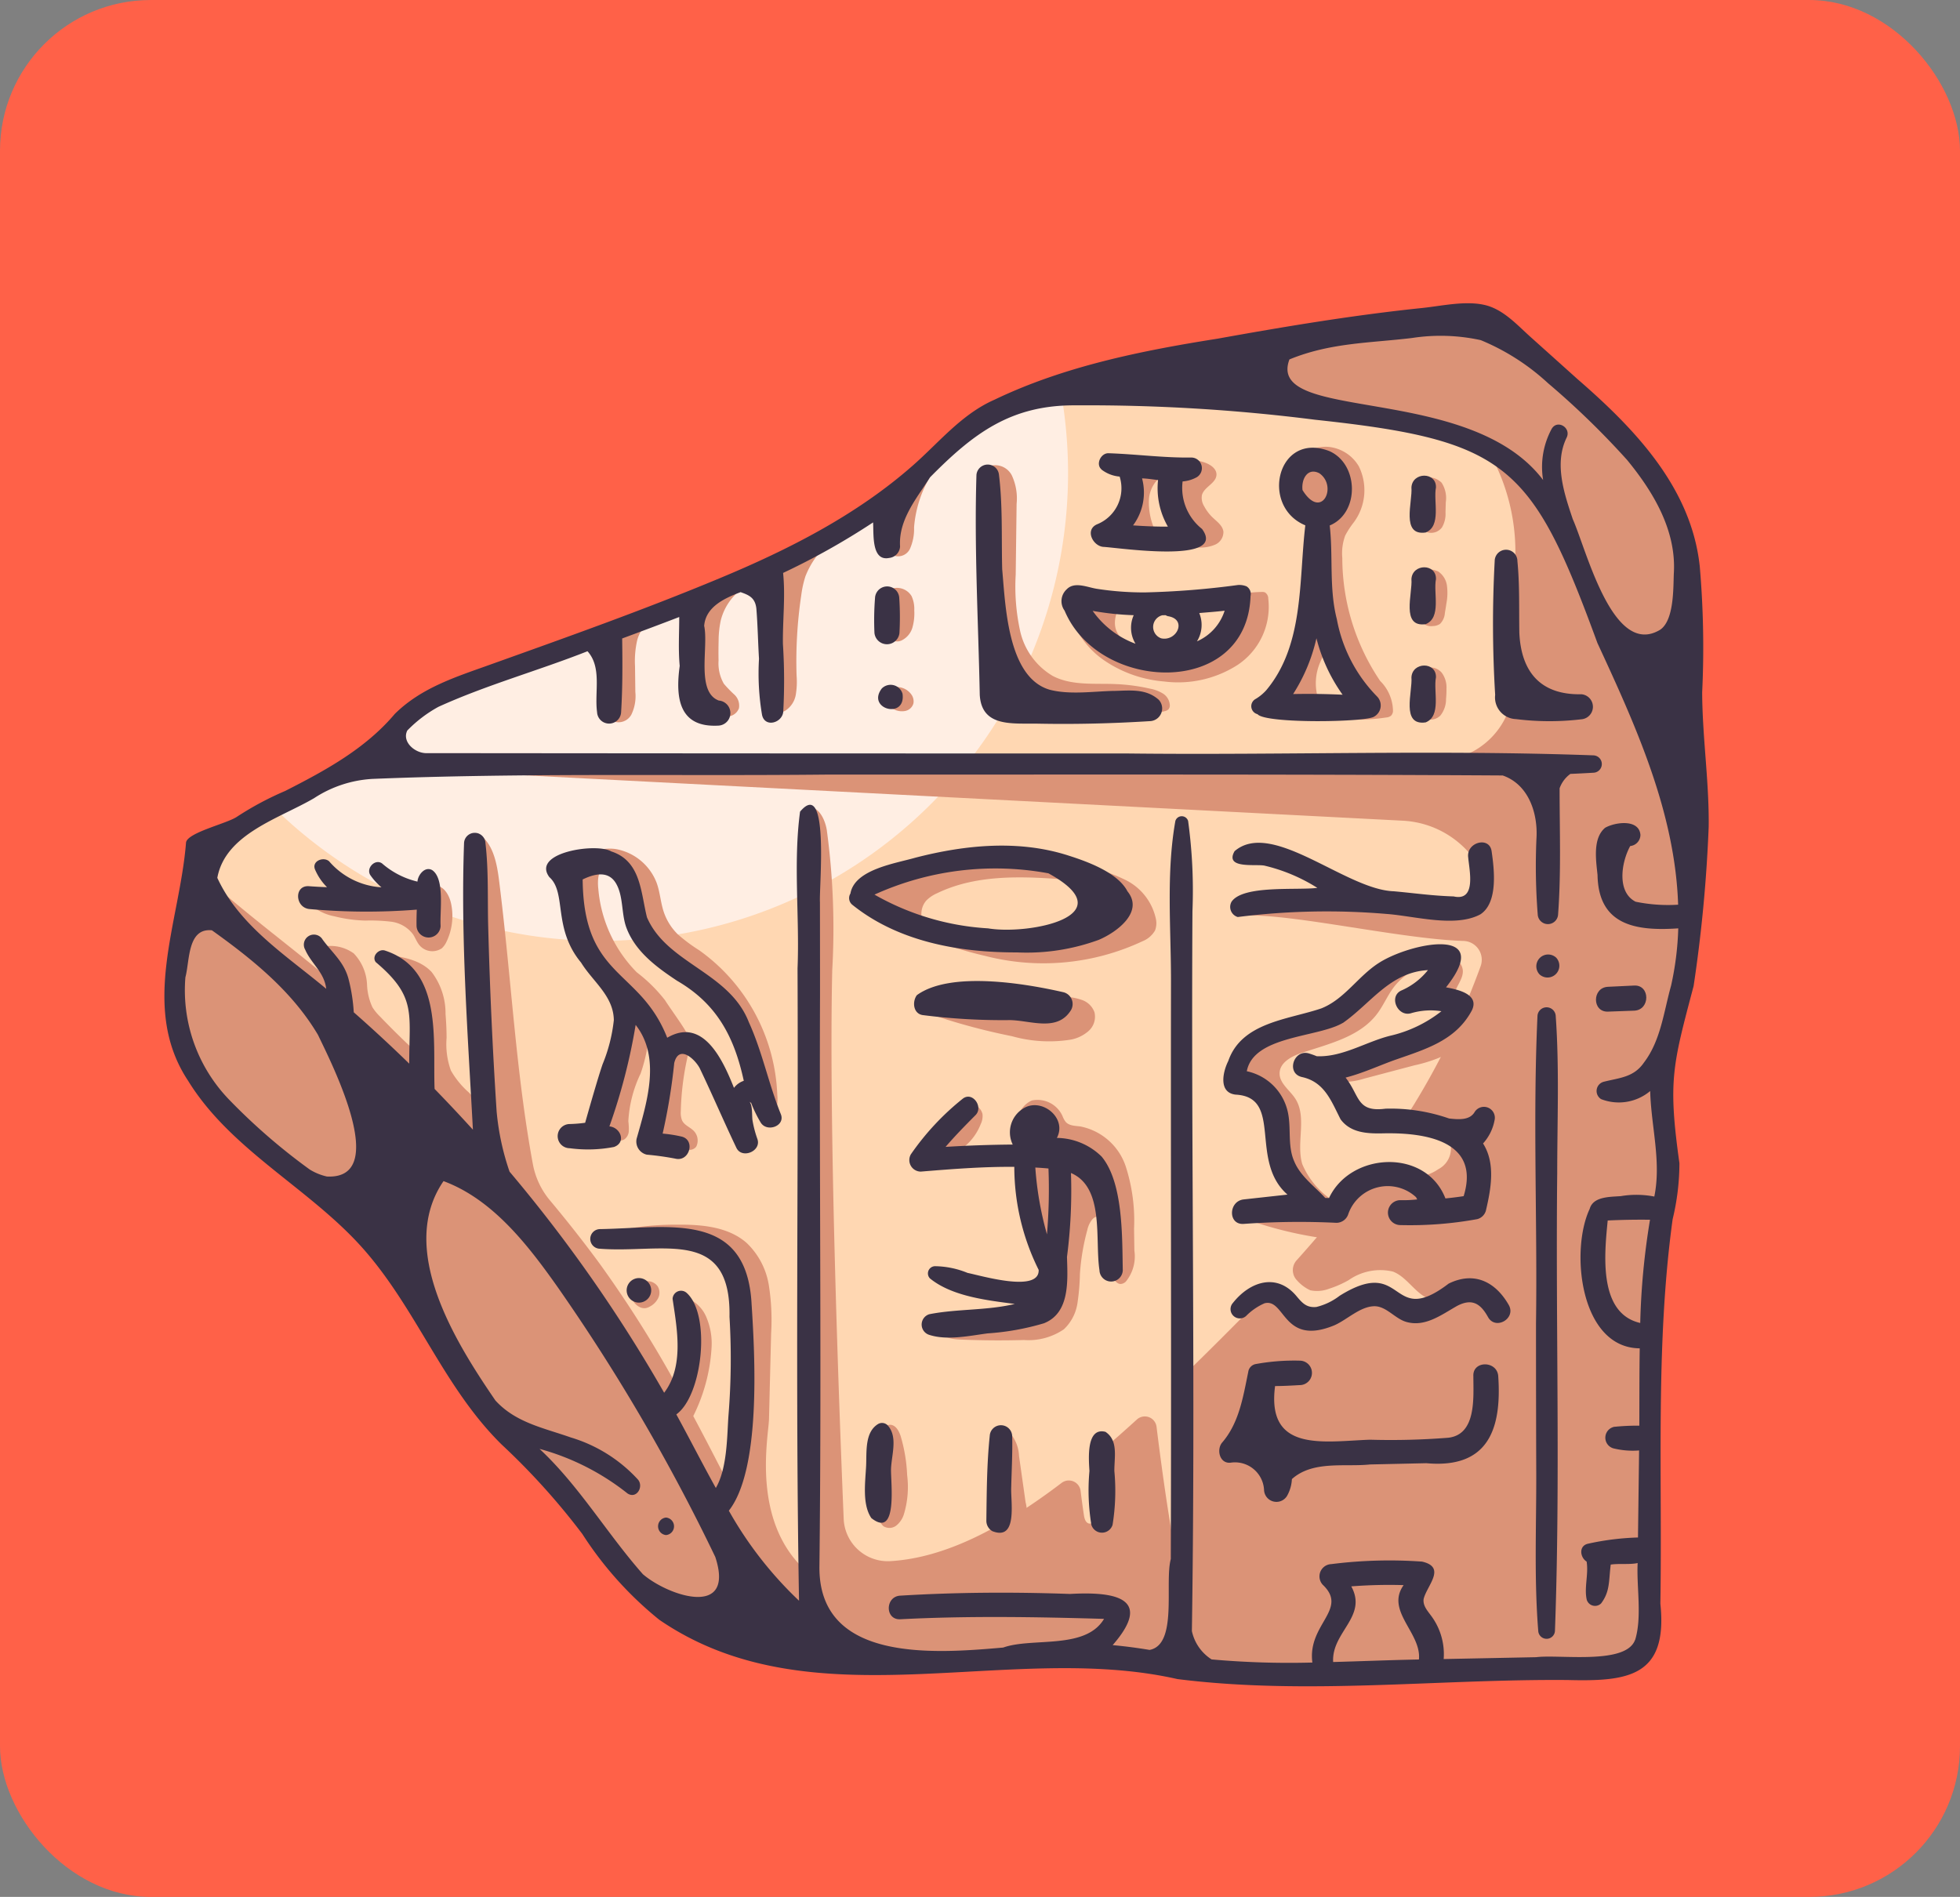 <svg xmlns="http://www.w3.org/2000/svg" width="156" height="151" viewBox="0 0 156 151">
  <rect x="0" y="0" width="156" height="151" fill="#808080" stroke="none"/>
  <g id="Grupo_114061" data-name="Grupo 114061" transform="translate(-1068 -598.016)">
    <g id="Grupo_114051" data-name="Grupo 114051" transform="translate(0 -890.984)">
      <g id="Grupo_110668" data-name="Grupo 110668" transform="translate(6.5 6.27)">
        <rect id="Rectángulo_37257" data-name="Rectángulo 37257" width="156" height="151" rx="12" transform="translate(1061.5 1482.731)" fill="#ff6148"/>
      </g>
    </g>
    <g id="jeroglifico" transform="translate(1074.908 590.547)">
      <g id="Layer_4" data-name="Layer 4" transform="translate(7.006 32.537)">
        <path id="Trazado_167217" data-name="Trazado 167217" d="M11.833,217.985s-4.005,4.6-1.568,13.526a39.534,39.534,0,0,0,13.644,11.77l9.483,14.159a13.611,13.611,0,0,0,3.852,5.019s6.239,5.78,8.2,10.162c0,0,12.5,11.441,13.055-3.556,0,0-33.762-47.913-46.667-51.079Z" transform="translate(-9.478 -171.935)" fill="#db9377"/>
        <path id="Trazado_167218" data-name="Trazado 167218" d="M352.272,38.2s3.44,8.43,13.886,13.484S385.189,66.85,385.189,66.85s3.925-12.023-1.91-18.761a116.06,116.06,0,0,0-13.473-12.8S355.628,37,352.272,38.2Z" transform="translate(-265.867 -35.292)" fill="#db9377"/>
        <path id="Trazado_167219" data-name="Trazado 167219" d="M16.874,91.952s-2.9.735-1.759,3.332l7.139,7.078s29.078,26.263,36.813,49.656c0,0,2.021,5.232,17.016,5.232,0,0,11.708-1.571,17.848,1.084l30.984-.849s6.274,1.062,5.993-3.357c0,0-.9-22.895,1.91-35.574l-1.336-8.253s4.762-12.993,1.667-23.417l-8.234-18.093L121.2,62.757s-3.194-3.085-15.518-5.614l-16.741-2.1s-7.456-1.777-15.869,7.393c0,0-8.337,7.2-17.544,9.889L34.679,80.37a7.722,7.722,0,0,0-4.46,3.495,4.152,4.152,0,0,1-1.483,1.427Z" transform="translate(-13.495 -49.961)" fill="#ffd7b2"/>
        <path id="Trazado_167220" data-name="Trazado 167220" d="M67.232,101.169a37.226,37.226,0,0,0,36.5-44.42c-2.888.75-6.739,2.623-10.815,7.066,0,0-8.337,7.2-17.544,9.889L54.522,81.75a7.722,7.722,0,0,0-4.46,3.495,4.152,4.152,0,0,1-1.483,1.427l-7.2,4.043A37.074,37.074,0,0,0,67.232,101.169Z" transform="translate(-33.339 -51.341)" fill="#ffeee3"/>
        <g id="Grupo_114060" data-name="Grupo 114060" transform="translate(1.769 10.152)">
          <path id="Trazado_167221" data-name="Trazado 167221" d="M232.818,209.737c3.259-1.573,7.063-1.338,10.671-1.054a6.748,6.748,0,0,0-3.988-1.456,13.775,13.775,0,0,0-4.142-.141c-1.667.283-10.45.639-7.953,3.588a2.875,2.875,0,0,0,1.533.929l2.754.679s.132-.028.1-.08a1.61,1.61,0,0,1,.166-1.884,2.723,2.723,0,0,1,.859-.58Z" transform="translate(-173.913 -173.854)" fill="#db9377"/>
          <path id="Trazado_167222" data-name="Trazado 167222" d="M385.06,242.271c-.236-.542-.97-.571-1.555-.657a.448.448,0,0,1-.362-.192.4.4,0,0,1-.017-.237c.111-.706.739-1.286.712-2a1.182,1.182,0,0,0-1.3-1.077l-.268.137a2.329,2.329,0,0,1-.493,1.47c-.3.435-.663.824-.926,1.282a.294.294,0,0,0-.05.259.288.288,0,0,0,.164.126c.349.144.729.211,1.064.385a1.022,1.022,0,0,1,.618.876,1.074,1.074,0,0,1-.261.6,4.639,4.639,0,0,1-1.675,1.185,43.057,43.057,0,0,1-7.773,2.941,1.855,1.855,0,0,0,1.43.667,5.492,5.492,0,0,0,1.605-.258l4.012-1.061a11.741,11.741,0,0,0,3.165-1.173,3.968,3.968,0,0,0,1.957-2.635,1.15,1.15,0,0,0-.044-.636Z" transform="translate(-283.09 -197.133)" fill="#db9377"/>
          <path id="Trazado_167223" data-name="Trazado 167223" d="M355.067,318.064a.655.655,0,0,0-.411-.27,4.554,4.554,0,0,0-1.386-.113c-1.885.04-6.757.681-6.757.681a31.112,31.112,0,0,0,8.1,1.817,7.83,7.83,0,0,0,.483-1.633.727.727,0,0,0-.028-.481Z" transform="translate(-263.329 -256.644)" fill="#db9377"/>
          <path id="Trazado_167224" data-name="Trazado 167224" d="M360.119,237.136c-1.8-.205-3.5.867-4.865,2.057s-2.643,2.58-4.332,3.24c-1.072.419-2.247.515-3.327.91a6.406,6.406,0,0,0-3.093,2.42,1.3,1.3,0,0,0-.292,1.03c.165.59.928.7,1.481.968a3.16,3.16,0,0,1,1.509,2.074c.239.848.3,1.739.529,2.59a12.806,12.806,0,0,0,2.048,3.8,2.841,2.841,0,0,0,1.092,1.079.98.98,0,0,0,1.313-.436,6.477,6.477,0,0,1-2.63-3.029c-.507-1.7.409-3.743-.567-5.229-.442-.673-1.256-1.207-1.238-2.012.019-.853.956-1.347,1.764-1.615,2.17-.721,4.61-1.275,5.992-3.1.493-.65.81-1.419,1.295-2.076a5,5,0,0,1,3.879-2Z" transform="translate(-261.585 -196.391)" fill="#db9377"/>
          <path id="Trazado_167225" data-name="Trazado 167225" d="M271.614,393.66l-.522-3.69a2.971,2.971,0,0,0-.64-1.734c-.135-.136-.349-.247-.508-.141a.432.432,0,0,0-.135.173,1.946,1.946,0,0,0-.207.995l-.05.442a14.326,14.326,0,0,0,.477,6.388.35.35,0,0,0,.144.2.361.361,0,0,0,.31-.047,2.443,2.443,0,0,0,.879-.618,2.57,2.57,0,0,0,.252-1.968Z" transform="translate(-205.668 -309.287)" fill="#db9377"/>
          <path id="Trazado_167226" data-name="Trazado 167226" d="M232.512,386.708c-.132-.4-.371-.85-.791-.9a.807.807,0,0,0-.738.417,2.1,2.1,0,0,0-.241.855l-.1.594a14.643,14.643,0,0,0,.076,5.344,1.346,1.346,0,0,0,.422.862.9.9,0,0,0,1.031-.056,1.867,1.867,0,0,0,.6-.9,7.541,7.541,0,0,0,.257-3.114A12.769,12.769,0,0,0,232.512,386.708Z" transform="translate(-176.51 -307.609)" fill="#db9377"/>
          <path id="Trazado_167227" data-name="Trazado 167227" d="M265.87,295.1q-.012-.87-.025-1.739a14.092,14.092,0,0,0-.668-4.973,4.784,4.784,0,0,0-3.613-3.166c-.414-.05-.891-.05-1.164-.365a1.758,1.758,0,0,1-.23-.412,2.176,2.176,0,0,0-2.47-1.286,1.983,1.983,0,0,0-.9,2.762,4.132,4.132,0,0,1,.5.931,2.351,2.351,0,0,1,.031.658,16.47,16.47,0,0,0,1.322,7.139,5.326,5.326,0,0,1,.667,2.362,3.031,3.031,0,0,1-1.483,2.253,7.863,7.863,0,0,1-2.624.931,42.357,42.357,0,0,1-5.041.766l.05.436c.284.634,1.114.762,1.808.791q2.526.108,5.056.036a4.978,4.978,0,0,0,3.176-.857,3.593,3.593,0,0,0,1.073-2.046,17.9,17.9,0,0,0,.2-2.343,17.662,17.662,0,0,1,.586-3.5,2.048,2.048,0,0,1,.373-.825.756.756,0,0,1,.816-.256c.343.138.459.558.514.923a12.657,12.657,0,0,1,.136,2.34c-.025.708-.056,1.541.5,1.977a.559.559,0,0,0,.277.126.621.621,0,0,0,.463-.2A3.184,3.184,0,0,0,265.87,295.1Z" transform="translate(-191.266 -230.774)" fill="#db9377"/>
          <path id="Trazado_167228" data-name="Trazado 167228" d="M251.718,285.1a1.038,1.038,0,0,0-.612-.724,2.042,2.042,0,0,0-.966-.139,25.035,25.035,0,0,0-2.69,3.636.324.324,0,0,0-.031.264.31.31,0,0,0,.2.134,2.851,2.851,0,0,0,2.42-.4,4.36,4.36,0,0,0,1.536-1.975A1.446,1.446,0,0,0,251.718,285.1Z" transform="translate(-189.202 -231.632)" fill="#db9377"/>
          <path id="Trazado_167229" data-name="Trazado 167229" d="M255.753,213.312a4.512,4.512,0,0,0-2.395-3.117,13.315,13.315,0,0,0-3.871-1.213,7.271,7.271,0,0,1,1.985,1.466,2.466,2.466,0,0,1,.59,2.3,2.434,2.434,0,0,1-1.324,1.363,6.9,6.9,0,0,1-1.886.484,24.87,24.87,0,0,1-4.406.385c-.83-.02-1.656-.113-2.481-.206a64.919,64.919,0,0,1-7.625-2.007c.986,1.366,2.7,1.966,4.305,2.469,1.152.361,2.309.713,3.486.983A18.568,18.568,0,0,0,254.7,215.05a1.98,1.98,0,0,0,.98-.852A1.61,1.61,0,0,0,255.753,213.312Z" transform="translate(-179.43 -175.353)" fill="#db9377"/>
          <path id="Trazado_167230" data-name="Trazado 167230" d="M260.049,251.206a1.624,1.624,0,0,0-.987-.981,4.775,4.775,0,0,0-1.412-.259c-3.551-.286-7.246-.515-10.561.789l-.464.475a51.084,51.084,0,0,0,6.858,1.877,10.919,10.919,0,0,0,4.673.273,2.962,2.962,0,0,0,1.436-.7,1.528,1.528,0,0,0,.457-1.472Z" transform="translate(-188.619 -205.841)" fill="#db9377"/>
          <path id="Trazado_167231" data-name="Trazado 167231" d="M150.154,223.415a14.821,14.821,0,0,0-6.215-11.5,12.954,12.954,0,0,1-1.709-1.275,4.5,4.5,0,0,1-1.125-1.817c-.242-.746-.286-1.548-.556-2.284a4.3,4.3,0,0,0-3.032-2.637c-2.206-.5-4.065,1.576-4.065,1.576l1.419-.176a4.315,4.315,0,0,1,1.311-.029,3.39,3.39,0,0,1,2.247,2.107c.44.973.664,2.042,1.185,2.976,1.455,2.612,4.84,3.586,6.528,6.054a9.167,9.167,0,0,1,.81,1.525,20.414,20.414,0,0,1,1.03,2.966,3.525,3.525,0,0,1,.134,1.719,1.941,1.941,0,0,1-.9,1.2,1.559,1.559,0,0,1,1.543.261,4.593,4.593,0,0,1,1.035,1.264A3.419,3.419,0,0,0,150.154,223.415Z" transform="translate(-103.972 -171.491)" fill="#db9377"/>
          <path id="Trazado_167232" data-name="Trazado 167232" d="M143.4,228.954c-.275-.216-.62-.365-.776-.7a1.63,1.63,0,0,1-.1-.723,22.032,22.032,0,0,1,.54-4.353,2.71,2.71,0,0,1,.635-1.4l0-.034a1.051,1.051,0,0,0-.753-.529c-.3-.562-1.352-2-1.675-2.521a12.266,12.266,0,0,0-2.252-2.226,10.732,10.732,0,0,1-3.059-6.629c-.079-.7-.031-1.553.583-1.9l-.635-.381a2.478,2.478,0,0,0-2.034.635,2.166,2.166,0,0,0-.35,1.237,9.256,9.256,0,0,0,1.931,6.095c.569.728,1.243,1.365,1.853,2.059.467.531.894,1.094,1.322,1.657a27.388,27.388,0,0,0-.849,2.909c-.116.644-.19,1.3-.347,1.931s-.388,1.226-.589,1.837a22.942,22.942,0,0,0-.758,3.789,4.447,4.447,0,0,0,1.433.183,1.088,1.088,0,0,0,.49-.109.851.851,0,0,0,.374-.665,4.67,4.67,0,0,0-.036-.791,9.959,9.959,0,0,1,.977-3.795,13.2,13.2,0,0,0,.7-3.449c2.1,2.388.574,8.721.574,8.721a.875.875,0,0,0,.366.186l1.56.5c.42.134.947.234,1.228-.143a1.1,1.1,0,0,0-.359-1.39Z" transform="translate(-104.021 -174.289)" fill="#db9377"/>
          <path id="Trazado_167233" data-name="Trazado 167233" d="M155.74,340.867a.99.99,0,0,0-.9-.411c-.346.025-1.193.9-1.193.9a1.171,1.171,0,0,0,.731,1.188.812.812,0,0,0,.389.054.98.98,0,0,0,.338-.123,1.536,1.536,0,0,0,.672-.676.983.983,0,0,0-.035-.928Z" transform="translate(-119.073 -273.684)" fill="#db9377"/>
          <path id="Trazado_167234" data-name="Trazado 167234" d="M62.964,216.9c-.151-.655-.594-1.377-1.266-1.358a1.938,1.938,0,0,0-.553.133c-2.878.966-6.043.406-9.033.934l-.5.28a4.035,4.035,0,0,0,2.076,1.088,11.191,11.191,0,0,0,2.468.341,13.989,13.989,0,0,1,2.055.09,2.575,2.575,0,0,1,1.736,1c.157.235.257.5.417.739a1.34,1.34,0,0,0,1.888.37,1.7,1.7,0,0,0,.381-.555,4.73,4.73,0,0,0,.333-3.061Z" transform="translate(-42.76 -180.257)" fill="#db9377"/>
          <path id="Trazado_167235" data-name="Trazado 167235" d="M68.927,260c-.176-.347-.63-.391-.991-.536-7.923-3.176-5.955-12.257-5.915-13.9q.085-3.409.169-6.818a17.706,17.706,0,0,0-.184-3.842,5.95,5.95,0,0,0-1.76-3.352c-1.462-1.292-3.577-1.478-5.527-1.456a22.216,22.216,0,0,0-5.93.754s4.43.05,6.1.31a5.435,5.435,0,0,1,4.093,2.656,7.738,7.738,0,0,1,.619,3.077q.273,4.8.082,9.616a17.8,17.8,0,0,1-.638,4.641c-.456-.835-.89-1.683-1.325-2.527q-.852-1.652-1.727-3.293a14,14,0,0,0,1.454-5.4A5.371,5.371,0,0,0,57,237.377a2.812,2.812,0,0,0-1.964-1.585,43.2,43.2,0,0,1,.454,5.768,6.755,6.755,0,0,1-.538,1.853A93.545,93.545,0,0,0,48.545,233.2c-1.253-1.708-2.581-3.39-3.963-5.045a6.254,6.254,0,0,1-1.354-2.874c-1.377-7.458-1.709-14.821-2.7-22.65-.178-1.4-.5-3-1.724-3.711l-.295,2.127c-.03,5.866.716,14.611,1.2,20.13-.2-.221-.418-.436-.63-.646l-.965-.977a6.8,6.8,0,0,1-1.412-1.732,6.182,6.182,0,0,1-.343-2.6c0-.636-.034-1.272-.083-1.907a5.413,5.413,0,0,0-1.1-3.325c-.942-1.021-2.445-1.244-3.826-1.406a14.393,14.393,0,0,1,2.136,2.631,11.7,11.7,0,0,1,.683,2.73A3.743,3.743,0,0,1,34,216.41q-1.516-1.4-2.944-2.89a3.962,3.962,0,0,1-.6-.735A4.7,4.7,0,0,1,30.029,211a3.827,3.827,0,0,0-1.059-2.5,3.157,3.157,0,0,0-2.921-.406,15.781,15.781,0,0,1,1.524,2.911c-3.433-2.919-6.9-5.424-10.322-8.495l.274-.545a6.47,6.47,0,0,0-1.027,1.175l6.992,6.932S51.073,235.492,60.3,259.729a5.931,5.931,0,0,0,2.649,2.483c.77.076,1.545.111,2.305.132,1.505.041,3.458-.291,3.727-1.773a.9.9,0,0,0-.057-.568Z" transform="translate(-16.498 -167.826)" fill="#db9377"/>
          <path id="Trazado_167236" data-name="Trazado 167236" d="M404.509,87.033a1.463,1.463,0,0,0-1.615-.306l-.011.509a18.62,18.62,0,0,0,.019,2.959,1.026,1.026,0,0,0,.185.6.7.7,0,0,0,.4.214,1.079,1.079,0,0,0,1.051-.415,2.128,2.128,0,0,0,.282-1.212l.023-.794A2.242,2.242,0,0,0,404.509,87.033Z" transform="translate(-305.453 -83.829)" fill="#db9377"/>
          <path id="Trazado_167237" data-name="Trazado 167237" d="M404.665,116.95a1.62,1.62,0,0,0-.692-1.14,2.011,2.011,0,0,0-1.455-.08l-.048,1.868q.031.748.061,1.5a1.281,1.281,0,0,0,.229.827.954.954,0,0,0,.781.225,1.021,1.021,0,0,0,.568-.168,1.344,1.344,0,0,0,.389-.869q.066-.38.122-.762A4.517,4.517,0,0,0,404.665,116.95Z" transform="translate(-305.181 -105.535)" fill="#db9377"/>
          <path id="Trazado_167238" data-name="Trazado 167238" d="M404.453,147.035a1.216,1.216,0,0,0-1.028-.4c-.19.021-.406.126-.422.317l-.237,1.263a8.741,8.741,0,0,0,.17,2.043.711.711,0,0,0,.16.375.555.555,0,0,0,.3.138,1.109,1.109,0,0,0,.962-.31,2.088,2.088,0,0,0,.45-1.326,8.026,8.026,0,0,0,.035-.832A1.953,1.953,0,0,0,404.453,147.035Z" transform="translate(-305.398 -128.721)" fill="#db9377"/>
          <path id="Trazado_167239" data-name="Trazado 167239" d="M366.511,95.581A17.5,17.5,0,0,1,363.5,85.8a4.094,4.094,0,0,1,.232-1.79,7,7,0,0,1,.7-1.073,4.3,4.3,0,0,0,.39-4.424,3.154,3.154,0,0,0-2.426-1.561,3.115,3.115,0,0,0-2.634,1.144,4.634,4.634,0,0,0-.484,2.617,3.172,3.172,0,0,0,2.076,2.05.277.277,0,0,1,.261.313c.169,2.43-.227,4.893.118,7.3a4.762,4.762,0,0,0-1.047,1.67l-1.109,2.508a13.021,13.021,0,0,0-.993,2.805.193.193,0,0,0,.188.27,6.752,6.752,0,0,0,2.6.058.432.432,0,0,0,.23-.089c.136-.128.065-.351,0-.526a4.168,4.168,0,0,1,.156-3.012,6.888,6.888,0,0,1,.617-1.147,32.015,32.015,0,0,0,1.386,3.248,3.012,3.012,0,0,1,.413,1.465c-.036.514-.448,1.037-.943.979A15.588,15.588,0,0,0,367,98.492a.683.683,0,0,0,.384-.145.6.6,0,0,0,.151-.334A3.44,3.44,0,0,0,366.511,95.581Z" transform="translate(-272.347 -76.599)" fill="#db9377"/>
          <path id="Trazado_167240" data-name="Trazado 167240" d="M322.142,86.632c-.058-.479-.508-.795-.857-1.128a3.493,3.493,0,0,1-.679-.9,1.269,1.269,0,0,1-.176-.872c.163-.664,1.139-.946,1.159-1.63.015-.51-.527-.844-1.014-1a5.48,5.48,0,0,0-1.376-.242s-1.12.1-1.244.439a2.568,2.568,0,0,0-.084,1.077,12.588,12.588,0,0,0,.88,3.733.812.812,0,0,1,.089.5.7.7,0,0,1-.341.373,5.986,5.986,0,0,1-2.574.659,24.767,24.767,0,0,0,4.3.255,2.963,2.963,0,0,0,1.27-.236A1.1,1.1,0,0,0,322.142,86.632Z" transform="translate(-240.451 -79.53)" fill="#db9377"/>
          <path id="Trazado_167241" data-name="Trazado 167241" d="M311.428,88.424A5.4,5.4,0,0,1,310.937,86a2.528,2.528,0,0,1,1.216-2.057,3.239,3.239,0,0,0-1.121-.517,1.2,1.2,0,0,0-.743.009,1.01,1.01,0,0,0-.527.637,3.876,3.876,0,0,0-.131.841,8.684,8.684,0,0,1-.493,2.154,3.722,3.722,0,0,0-.252.848.981.981,0,0,0,.243.821,1.441,1.441,0,0,0,1.2.2,9.077,9.077,0,0,1,1.555.182A1.551,1.551,0,0,1,311.428,88.424Z" transform="translate(-235.177 -81.406)" fill="#db9377"/>
          <path id="Trazado_167242" data-name="Trazado 167242" d="M307.581,123.273a.574.574,0,0,0-.261-.456.56.56,0,0,0-.214-.036,11.122,11.122,0,0,0-1.934.2c-.165.025-.331.041-.5.062a1.892,1.892,0,0,1,.364.949,2.827,2.827,0,0,1-1.089,2.353,6.349,6.349,0,0,1-2.425,1.137,7.645,7.645,0,0,1-1.017.222,8.178,8.178,0,0,1-2.618-.371c-4.288-.834-1.817-4-1.676-4.069a12.848,12.848,0,0,0-4.342.153l-.189.658a6.993,6.993,0,0,0,2.823,4.141,9.854,9.854,0,0,0,4.779,1.691,8.766,8.766,0,0,0,5.879-1.33,5.557,5.557,0,0,0,2.415-5.307Z" transform="translate(-222.321 -110.88)" fill="#db9377"/>
          <path id="Trazado_167243" data-name="Trazado 167243" d="M279.949,100.863a3.011,3.011,0,0,0-1.044-.392,15.158,15.158,0,0,0-2.779-.364c-1.683-.063-3.469.134-4.959-.651a5.561,5.561,0,0,1-2.583-3.559,16.483,16.483,0,0,1-.355-4.5l.072-5.637a4.335,4.335,0,0,0-.383-2.267,1.494,1.494,0,0,0-1.971-.663s.5,9.578,1.352,14.231a16.093,16.093,0,0,0,1.047,3.776,1.994,1.994,0,0,0,.632.869,2.226,2.226,0,0,0,1.12.279c2.882.192,5.768.29,8.655.388a3.921,3.921,0,0,0,1.4-.123.562.562,0,0,0,.242-.139.48.48,0,0,0,.1-.328A1.175,1.175,0,0,0,279.949,100.863Z" transform="translate(-203.07 -80.874)" fill="#db9377"/>
          <path id="Trazado_167244" data-name="Trazado 167244" d="M239.535,75.74c-2.191,1.512-4.31,3.478-4.887,6.078a11.572,11.572,0,0,0-.2,1.375,1.482,1.482,0,0,0,.28,1.277,1.051,1.051,0,0,0,1.5-.412,3.885,3.885,0,0,0,.337-1.727,9.333,9.333,0,0,1,3.738-6.764Z" transform="translate(-179.496 -75.568)" fill="#db9377"/>
          <path id="Trazado_167245" data-name="Trazado 167245" d="M235.937,123.292a2.448,2.448,0,0,0-.214-1.137,1.361,1.361,0,0,0-1.927-.422l-.22.974a9.869,9.869,0,0,0,.124,2.031,1.231,1.231,0,0,0,.507.95.859.859,0,0,0,.725-.008,1.645,1.645,0,0,0,.859-1.024A4.146,4.146,0,0,0,235.937,123.292Z" transform="translate(-178.852 -109.922)" fill="#db9377"/>
          <path id="Trazado_167246" data-name="Trazado 167246" d="M235.844,153.4a1.428,1.428,0,0,0-1.931-.39l-.042.2a.781.781,0,0,0-.031.824,1.313,1.313,0,0,0,.652.555,1.375,1.375,0,0,0,.889.1.846.846,0,0,0,.619-.6A.933.933,0,0,0,235.844,153.4Z" transform="translate(-178.98 -133.322)" fill="#db9377"/>
          <path id="Trazado_167247" data-name="Trazado 167247" d="M201.5,106.749a9.478,9.478,0,0,0-3.321,1.521,1.4,1.4,0,0,0-.351.325,1.446,1.446,0,0,0-.191.527c-.736,3.438-.383,7,0,10.5a.743.743,0,0,0,.139.426.6.6,0,0,0,.735.009,1.885,1.885,0,0,0,.8-1.244,6.246,6.246,0,0,0,.064-1.518,35.551,35.551,0,0,1,.373-6.412,8.317,8.317,0,0,1,.333-1.505,6.758,6.758,0,0,1,2.113-2.844Z" transform="translate(-151.656 -98.729)" fill="#db9377"/>
          <path id="Trazado_167248" data-name="Trazado 167248" d="M174.63,127.791a3.281,3.281,0,0,1-.423-1.846q-.015-.779.005-1.557a7.791,7.791,0,0,1,.173-1.649,4.46,4.46,0,0,1,2.63-3.033l-1.048.1a8.288,8.288,0,0,0-2.682,1.177,2.96,2.96,0,0,0-.9.846,3.235,3.235,0,0,0-.387,1.291,15.52,15.52,0,0,0,.306,5.81,1.982,1.982,0,0,0,.433.942,2.127,2.127,0,0,0,1.223.474,3,3,0,0,0,1.068.042,1.02,1.02,0,0,0,.8-.643,1.194,1.194,0,0,0-.363-1.091A9.469,9.469,0,0,1,174.63,127.791Z" transform="translate(-132.699 -108.58)" fill="#db9377"/>
          <path id="Trazado_167249" data-name="Trazado 167249" d="M147.663,132.169a12.369,12.369,0,0,0-2.055,1.225.907.907,0,0,0-.277.279.926.926,0,0,0-.084.351,25.547,25.547,0,0,0-.045,4.6,1.651,1.651,0,0,0,.489,1.25,1.165,1.165,0,0,0,1.578-.477,3.375,3.375,0,0,0,.314-1.8l-.025-2.042a7.524,7.524,0,0,1,.156-2,2.536,2.536,0,0,1,1.13-1.6Z" transform="translate(-112.698 -117.737)" fill="#db9377"/>
          <path id="Trazado_167250" data-name="Trazado 167250" d="M181.51,128.177s4.762-12.993,1.667-23.417L174.942,86.67l-3.712-6.034a12.478,12.478,0,0,0-3.074-1.828,16.137,16.137,0,0,1,2.067,7.878c-.008,2.029-.4,4.047-.32,6.075.047,1.181.113,2.625.158,4.257a6.148,6.148,0,0,1-6.1,6.314l-82.228.66,79.523,4.109a7.518,7.518,0,0,1,5.845,3.289,2.111,2.111,0,0,1-.648,2.985,3.718,3.718,0,0,1-.971.451,4.331,4.331,0,0,1-1.279.053c-2.6-.167-5.158-.686-7.754-.844a15.993,15.993,0,0,0-7.833,1.613c3.859-.154,12.485,1.873,17.475,2.025a1.5,1.5,0,0,1,1.368,2,60.7,60.7,0,0,1-5.921,12,3.941,3.941,0,0,1,2.895,1.1,1.858,1.858,0,0,1-.353,3.075,3.438,3.438,0,0,1-2.995.45l-.03-.009a3.327,3.327,0,0,0-3.566,1.187c-1.492,1.949-3.062,3.824-4.678,5.618a1.169,1.169,0,0,0,.043,1.614,3.185,3.185,0,0,0,1.039.773,2.646,2.646,0,0,0,1.491-.119,8.156,8.156,0,0,0,1.565-.686,4.381,4.381,0,0,1,3.531-.681c1.085.425,1.7,1.622,2.749,2.124a2.515,2.515,0,0,0,1.937.081c-.741.371-1.366,1.054-2.189,1.068a3.363,3.363,0,0,1-1.4-.435,5.948,5.948,0,0,0-4.88-.282,7.3,7.3,0,0,1-1.874.849,3.729,3.729,0,0,1-2.712-1.1l-.013-.01a1.827,1.827,0,0,0-2.437.149c-2.123,2.156-4.187,4.225-6.2,6.167a137.317,137.317,0,0,1-.08,14.705c-.756-3.07-1.655-10.427-1.72-10.962a.94.94,0,0,0-1.568-.578q-1.469,1.338-2.9,2.557l.073,3.346a4.85,4.85,0,0,1-.254,1.721,1.109,1.109,0,0,1-.385.566.464.464,0,0,1-.328.091c-.274-.044-.376-.38-.417-.655q-.147-.966-.264-1.937a.946.946,0,0,0-1.507-.649c-4.784,3.637-9.289,5.964-13.61,6.231a3.516,3.516,0,0,1-3.741-3.355c-.34-8.207-1.2-30.862-.912-43.681a58.336,58.336,0,0,0-.435-11.177c-.148-.863-.678-1.957-1.532-1.759l.077,62.259c-.825.828-1.584,1.777-2.369,2.617-.07.076-.144.145-.216.218,2.237,1.415,6.555,2.971,14.733,2.971,0,0,11.708-1.571,17.848,1.084l30.984-.849s6.274,1.062,5.993-3.357c0,0-.9-22.895,1.91-35.574Z" transform="translate(-65.292 -77.991)" fill="#db9377"/>
        </g>
      </g>
      <g id="Layer_5" data-name="Layer 5" transform="translate(6.173 31.609)">
        <path id="Trazado_167251" data-name="Trazado 167251" d="M128.369,52.468c-.7-6.233-5.2-10.9-9.73-14.829q-1.851-1.664-3.705-3.325c-1.1-.984-2.2-2.239-3.7-2.574-1.546-.346-3.391.083-4.944.246-5.464.565-10.886,1.471-16.29,2.443-6.039.954-12.212,2.195-17.742,4.852-2.624,1.149-4.4,3.386-6.506,5.238-4.483,3.95-9.9,6.7-15.382,8.981-6.011,2.508-12.169,4.694-18.3,6.889-2.722.975-5.456,1.83-7.558,3.913-2.348,2.78-5.53,4.506-8.728,6.133a24.79,24.79,0,0,0-3.874,2.078c-.835.534-3.967,1.254-4.013,2.046-.5,6.292-3.705,13.1.168,18.945,3.384,5.495,9.546,8.489,13.8,13.218,4.363,4.849,6.491,11.156,11.165,15.747a55.263,55.263,0,0,1,6.415,7.117,28.632,28.632,0,0,0,6.125,6.826c12.188,8.349,27.756,1.657,41.233,4.717,10.288,1.295,20.731-.013,31.076.076,4.728.118,7.983-.232,7.365-6.075.169-10.178-.408-20.51.977-30.609a19.011,19.011,0,0,0,.539-4.462c-.921-6.583-.535-7.79,1.13-14.1a115.334,115.334,0,0,0,1.2-12.683c.043-3.575-.506-7.121-.519-10.694a75.14,75.14,0,0,0-.2-10.119Zm-5.8-8.417c2.123,2.577,3.964,5.654,3.745,9.084-.045,1.189.017,3.71-1.084,4.462-3.765,2.277-5.841-6.293-6.96-8.806-.685-2.044-1.493-4.421-.487-6.485.385-.789-.739-1.472-1.19-.7a6.375,6.375,0,0,0-.681,4.075c-5.876-7.773-22.106-4.508-20.192-9.6,3.264-1.34,6.394-1.3,9.755-1.706a14.91,14.91,0,0,1,5.474.171,17.975,17.975,0,0,1,5.351,3.425A64.8,64.8,0,0,1,122.567,44.051ZM11.354,95.031a12.532,12.532,0,0,1-3.506-9.766c.353-1.309.151-3.942,2.11-3.741,3.226,2.306,6.394,4.859,8.446,8.331,1.061,2.224,5.821,11.519.709,11.269a4.448,4.448,0,0,1-1.369-.558A48.333,48.333,0,0,1,11.354,95.031Zm24.684,27.775a19.472,19.472,0,0,1,7,3.548c.712.463,1.3-.519.842-1.092a11.84,11.84,0,0,0-5.356-3.366c-2.161-.764-4.379-1.169-6-2.942-3.184-4.647-7.833-12.061-4.132-17.464,3.921,1.45,6.732,5.105,9.088,8.442a153.331,153.331,0,0,1,12.544,21.479c1.61,4.918-3.756,3.1-5.765,1.369-2.845-3.22-5.06-7.022-8.223-9.974ZM99.2,139.771c-.138-2.389,2.764-3.607,1.442-6.021a39.017,39.017,0,0,1,4.167-.1c-1.464,2.062,1.432,3.8,1.218,5.92C103.755,139.614,101.48,139.709,99.2,139.771Zm24.031-1.764c-.722,2.008-6,1.144-7.867,1.38l-7.367.148a5.109,5.109,0,0,0-.874-3.27c-.32-.479-.8-.913-.722-1.506.244-1.055,1.853-2.531-.126-2.981a36.769,36.769,0,0,0-7.22.2.978.978,0,0,0-.681,1.645c2.07,1.964-1.235,3.135-.828,6.19a69.3,69.3,0,0,1-8.021-.249,3.554,3.554,0,0,1-1.569-2.259c.294-19.093-.067-38.2.045-57.3a40.7,40.7,0,0,0-.345-7.186.53.53,0,0,0-1.014,0c-.738,4.13-.346,8.535-.349,12.722-.022,15.345.033,30.688-.015,46.033-.512,1.9.575,6.81-1.688,7.234-.983-.163-1.959-.291-2.938-.382,3.384-3.886-.093-4.258-3.4-4.073-4.5-.161-9.016-.137-13.514.136-1.2.073-1.215,1.931,0,1.879,5.435-.281,10.785-.187,16.227-.031-1.483,2.487-5.718,1.457-8.024,2.283-5.425.474-14.737,1.228-14.629-6.488.176-15.189-.012-30.377.047-45.566q0-3.636-.006-7.272c-.076-1.172.776-10.02-1.583-7.213-.551,4.1-.03,8.342-.2,12.479.072,16.777-.174,33.557.118,50.332a30.263,30.263,0,0,1-5.586-7.167c2.565-3.272,2.083-12.213,1.813-16.407-.376-7.511-6.543-6.1-12.061-6.008a.781.781,0,1,0,0,1.563c4.951.384,10.43-1.778,10.3,5.416a55.957,55.957,0,0,1-.076,7.79c-.124,1.565-.07,4.224-1.012,5.838-1.077-1.939-2.084-3.92-3.144-5.857,2.085-1.493,2.767-7.9.837-9.659a.672.672,0,0,0-1.134.469c.359,2.412.92,5.369-.672,7.467a118.37,118.37,0,0,0-12.305-17.6,20.257,20.257,0,0,1-1.028-4.789q-.477-7.31-.669-14.633c-.064-2.226.039-4.513-.22-6.726a.853.853,0,0,0-1.705,0c-.272,7.592.3,15.223.706,22.807q-1.5-1.651-3.05-3.245c-.151-3.867.684-9.524-3.973-11.022-.488-.138-1.052.468-.712.926,3.282,2.769,2.652,4.1,2.667,8.084q-2.155-2.1-4.416-4.088a13.72,13.72,0,0,0-.385-2.532c-.34-1.437-1.264-2.126-2.094-3.256a.8.8,0,0,0-1.384.809c.5,1.141,1.512,1.776,1.672,3.11-3.141-2.631-6.9-4.991-8.668-8.832.634-3.5,4.925-4.721,7.7-6.342a9.425,9.425,0,0,1,4.679-1.537c12.034-.49,24.1-.218,36.14-.342,17.934.008,35.852-.039,53.787.07,2.077.722,2.811,3.025,2.686,5.025a49.343,49.343,0,0,0,.1,6.024.812.812,0,0,0,1.623,0c.248-3.342.118-6.642.12-10.028a2.4,2.4,0,0,1,.857-1.146q.919-.038,1.837-.093a.692.692,0,0,0,0-1.383c-12.333-.452-24.7-.008-37.038-.149q-27.963,0-55.923-.028c-.9-.042-1.881-.926-1.448-1.8a10.476,10.476,0,0,1,2.482-1.888c3.838-1.745,7.94-2.874,11.861-4.423,1.167,1.294.544,3.264.762,4.846a.958.958,0,0,0,1.914,0c.12-1.943.112-3.914.083-5.862,1.515-.562,3.032-1.127,4.542-1.709,0,1.321-.083,2.594.038,3.893-.353,2.556-.055,4.94,3.111,4.751a1,1,0,0,0,0-1.994c-1.832-.685-.8-4.276-1.164-5.945.123-1.534,1.645-2.206,2.9-2.685.628.225,1.162.417,1.255,1.321.108,1.326.129,2.659.209,3.99a19.762,19.762,0,0,0,.242,4.461c.22,1.03,1.576.653,1.687-.228a45.72,45.72,0,0,0-.025-5.424c-.025-1.875.207-3.787.014-5.649a57.277,57.277,0,0,0,7.162-4.021c.061.909-.147,3.117,1.283,2.829a.971.971,0,0,0,.865-.909c-.133-2.127,1.305-3.809,2.385-5.509,3.453-3.5,6.445-5.779,11.622-5.73a143.619,143.619,0,0,1,19.026,1.146c15.322,1.638,17.26,3.572,22.472,17.776,3.052,6.59,6.176,13.458,6.423,20.828a12.783,12.783,0,0,1-3.383-.237c-1.506-.759-1.153-3.118-.431-4.433a.9.9,0,0,0,.813-.889c-.109-1.286-2.027-1.015-2.814-.561-1,.846-.72,2.582-.6,3.754.069,4,3.028,4.482,6.425,4.25a24.016,24.016,0,0,1-.574,4.57c-.582,2.075-.816,4.348-2.153,6.107-.819,1.2-1.965,1.214-3.232,1.542a.76.76,0,0,0-.18,1.375,3.883,3.883,0,0,0,3.905-.645c.069,2.8.9,5.608.328,8.4a7.488,7.488,0,0,0-2.667-.034c-.847.067-2.2.015-2.477,1.017-1.568,3.319-.771,11.058,3.983,11.1-.033,2.053-.023,4.109-.033,6.155a18.117,18.117,0,0,0-2.066.1l.011.006a.883.883,0,0,0-.011,1.7,6.45,6.45,0,0,0,2.049.167q-.044,3.464-.089,6.929a21.035,21.035,0,0,0-3.944.488c-.787.147-.685,1.086-.144,1.43.165,1-.206,2.061.008,3.03a.69.69,0,0,0,1.145.3c.717-.955.6-1.764.766-3.092.681-.1,1.512.017,2.143-.122-.1,1.888.364,4.269-.2,6.12Zm.411-25.224c-3.349-.765-2.853-5.475-2.59-8.159,1.186-.055,2.22-.071,3.367-.059a58.391,58.391,0,0,0-.778,8.217Z" transform="translate(-6.173 -31.609)" fill="#3a3245"/>
        <path id="Trazado_167252" data-name="Trazado 167252" d="M162.59,416.493a.7.7,0,0,0,0-1.394A.7.7,0,0,0,162.59,416.493Z" transform="translate(-122.659 -318.436)" fill="#3a3245"/>
        <path id="Trazado_167253" data-name="Trazado 167253" d="M440.884,237.439a.94.94,0,0,0-1.328,1.329A.94.94,0,0,0,440.884,237.439Z" transform="translate(-330.106 -185.346)" fill="#3a3245"/>
        <path id="Trazado_167254" data-name="Trazado 167254" d="M440.817,267.135c0-4.145.175-8.345-.119-12.482a.727.727,0,0,0-1.453,0c-.374,8.14,0,16.317-.117,24.465q0,5.992.02,11.983c.011,4.144-.174,8.349.158,12.482a.666.666,0,0,0,1.331,0C441.079,291.451,440.682,279.278,440.817,267.135Z" transform="translate(-329.956 -197.908)" fill="#3a3245"/>
        <path id="Trazado_167255" data-name="Trazado 167255" d="M59.079,208.063c-.582-.324-1.134.392-1.169.917a6.582,6.582,0,0,1-2.815-1.445c-.555-.4-1.3.382-.933.933a5.024,5.024,0,0,0,.882.966,5.977,5.977,0,0,1-4.165-2.071c-.449-.395-1.4-.022-1.122.653a4.447,4.447,0,0,0,.954,1.409c-.477-.019-.955-.043-1.433-.079-1.188-.089-1.125,1.667,0,1.815a50.583,50.583,0,0,0,8.578.05c-.015.436-.027.871-.018,1.305a.958.958,0,0,0,1.914,0c-.073-1.179.354-3.767-.675-4.454Z" transform="translate(-37.765 -162.941)" fill="#3a3245"/>
        <path id="Trazado_167256" data-name="Trazado 167256" d="M142.839,217.541c-1.565-3.983-6.509-4.635-8.1-8.327-.5-1.991-.476-4.483-2.844-5.247-1.147-.7-6.39.072-4.926,2.046,1.4,1.243.249,4.058,2.527,6.806.937,1.519,2.576,2.643,2.606,4.574a12.8,12.8,0,0,1-.892,3.51c-.341.971-1.118,3.694-1.391,4.666a10.99,10.99,0,0,1-1.224.1.963.963,0,0,0,0,1.926,10.893,10.893,0,0,0,3.519-.1c.994-.354.529-1.56-.365-1.638a46.754,46.754,0,0,0,2.089-8.078c2.042,2.6.89,6.185.078,9.057a1.072,1.072,0,0,0,.809,1.271,22.865,22.865,0,0,1,2.266.316c1.143.286,1.629-1.508.485-1.76a10.456,10.456,0,0,0-1.489-.232,46.745,46.745,0,0,0,.922-5.618c.366-1.49,1.622-.342,2.023.4,1.006,2.1,1.92,4.243,2.922,6.344.435.93,2.024.271,1.671-.706a8.666,8.666,0,0,1-.384-1.466c-.058-.33.023-1.245-.26-1.506a.824.824,0,0,0,.15.108,9.936,9.936,0,0,0,.76,1.563c.494.81,1.988.279,1.6-.675-.972-2.4-1.475-4.979-2.551-7.33Zm-1.175,5.25c-.882-2.218-2.455-5.667-5.313-3.991-2.18-5.54-6.659-4.678-6.73-12.6.926-.448,2.042-.731,2.657.319.6,1.029.411,2.417.826,3.526.71,1.9,2.406,3.142,4.033,4.22,3.165,1.838,4.549,4.462,5.308,7.963a1.623,1.623,0,0,0-.782.565Z" transform="translate(-96.327 -160.332)" fill="#3a3245"/>
        <path id="Trazado_167257" data-name="Trazado 167257" d="M152.213,340.832a.977.977,0,1,0,1.833-.675A.977.977,0,0,0,152.213,340.832Z" transform="translate(-115.366 -261.942)" fill="#3a3245"/>
        <path id="Trazado_167258" data-name="Trazado 167258" d="M244.552,206.538c-.777-1.5-3.189-2.369-4.711-2.853-3.955-1.271-8.224-.846-12.184.178-1.557.452-4.83.925-5.156,2.851a.681.681,0,0,0,.159.9c3.655,2.938,8.517,3.8,13.1,3.785a16.69,16.69,0,0,0,6.507-1C243.688,209.8,245.885,208.182,244.552,206.538Zm-11.086,2.947a20.676,20.676,0,0,1-9.051-2.687,23.274,23.274,0,0,1,13.845-1.695C244.46,208.507,236.678,210.024,233.467,209.486Z" transform="translate(-167.895 -159.724)" fill="#3a3245"/>
        <path id="Trazado_167259" data-name="Trazado 167259" d="M250.525,248.772c1.664.018,3.792.966,4.879-.8a.969.969,0,0,0-.574-1.412c-3.107-.714-9.03-1.706-11.693.223-.387.514-.3,1.478.466,1.59A50.286,50.286,0,0,0,250.525,248.772Z" transform="translate(-183.24 -191.708)" fill="#3a3245"/>
        <path id="Trazado_167260" data-name="Trazado 167260" d="M256.672,286.947a5.167,5.167,0,0,0-3.562-1.487c.856-1.613-1.277-3.3-2.726-2.31a2.224,2.224,0,0,0-.788,2.838q-2.674.021-5.344.186c.752-.878,1.559-1.7,2.385-2.53.645-.647-.239-1.905-1.012-1.311a20.757,20.757,0,0,0-4.138,4.435.918.918,0,0,0,.788,1.374c2.438-.2,4.958-.4,7.446-.378a18.416,18.416,0,0,0,1.939,8.2c.078,1.857-4.6.451-5.658.242a7.041,7.041,0,0,0-2.6-.534.575.575,0,0,0-.4.968c1.752,1.433,4.551,1.749,6.758,2.037-2.227.534-4.588.38-6.806.818a.86.86,0,0,0,0,1.644c1.425.459,3.176.076,4.633-.118a20.442,20.442,0,0,0,4.492-.805c2.067-.82,1.893-3.354,1.835-5.283a41,41,0,0,0,.317-6.68c2.693,1.151,1.892,5.31,2.269,7.742a.928.928,0,0,0,1.855,0C258.3,293.358,258.4,289.023,256.672,286.947Zm-4.232.947a42.232,42.232,0,0,1-.12,5.243,26.26,26.26,0,0,1-.926-5.319q.525.028,1.046.076Z" transform="translate(-182.072 -219.018)" fill="#3a3245"/>
        <path id="Trazado_167261" data-name="Trazado 167261" d="M229.181,385.407a.624.624,0,0,0-.747-.1c-1.08.651-.906,2.211-.96,3.344-.061,1.27-.328,3.059.42,4.15,2.126,1.677,1.533-2.843,1.563-3.915C229.5,387.747,230.021,386.316,229.181,385.407Z" transform="translate(-171.62 -296.094)" fill="#3a3245"/>
        <path id="Trazado_167262" data-name="Trazado 167262" d="M267.787,386.762a.894.894,0,0,0-1.786,0c-.233,2.226-.24,4.509-.269,6.746a.949.949,0,0,0,.479.836c2.048.8,1.444-2.377,1.5-3.486C267.742,389.493,267.821,388.125,267.787,386.762Z" transform="translate(-200.307 -296.597)" fill="#3a3245"/>
        <path id="Trazado_167263" data-name="Trazado 167263" d="M299.381,387.9c-1.538-.394-1.337,2.135-1.276,3.117a16.912,16.912,0,0,0,.154,4.287.882.882,0,0,0,1.686,0,16.915,16.915,0,0,0,.143-4.287C300.081,389.91,300.412,388.585,299.381,387.9Z" transform="translate(-224.475 -298.06)" fill="#3a3245"/>
        <path id="Trazado_167264" data-name="Trazado 167264" d="M343.3,207.82a56.388,56.388,0,0,1,11.829-.246c2.263.165,5.484,1.112,7.484.031,1.429-.937,1.095-3.615.891-5.025-.176-1.223-2.042-.706-1.861.513.084,1,.677,3.5-1.162,3.087-1.714-.052-3.136-.265-4.775-.411-3.813-.129-9.688-5.75-12.659-3.192-.809,1.415,1.6,1.022,2.351,1.146a13.788,13.788,0,0,1,4.236,1.778c-1.636.207-5.909-.247-6.828,1.1A.839.839,0,0,0,343.3,207.82Z" transform="translate(-257.865 -158.962)" fill="#3a3245"/>
        <path id="Trazado_167265" data-name="Trazado 167265" d="M341.536,246.015c3.822.2,1.036,5.243,4.129,7.959l-3.481.383c-1.221.135-1.268,2.04,0,1.949a61.74,61.74,0,0,1,7.391-.086,1,1,0,0,0,.937-.714,3.324,3.324,0,0,1,5.394-1.319.629.629,0,0,0,.091.169,9.515,9.515,0,0,1-1.343.06.992.992,0,0,0,0,1.984,29.785,29.785,0,0,0,6.116-.474.968.968,0,0,0,.692-.692c.4-1.718.777-3.742-.23-5.331a3.785,3.785,0,0,0,.915-1.844.869.869,0,0,0-1.58-.666c-.4.691-1.306.6-2.038.522a14.132,14.132,0,0,0-5.062-.781c-2.316.3-2.032-1.027-3.177-2.475,1.4-.355,2.785-1.008,4.037-1.445,2.385-.832,4.756-1.533,6.018-3.909.623-1.3-1.16-1.662-2.061-1.83,3.932-4.954-2.889-3.536-5.352-1.938-1.654,1.056-2.722,2.881-4.574,3.614-2.653.9-6.337,1.1-7.406,4.191C340.522,244.195,340.15,245.854,341.536,246.015Zm8.533-5.7c2.246-1.571,3.753-4.044,6.776-4.211a5.52,5.52,0,0,1-2.116,1.623c-1.032.472-.3,2.116.763,1.811a5.507,5.507,0,0,1,2.427-.162,10.343,10.343,0,0,1-4.112,1.961c-1.921.488-3.8,1.717-5.817,1.62a6.419,6.419,0,0,0-.647-.229c-1.2-.316-1.8,1.605-.521,1.888,1.8.393,2.33,1.92,3.069,3.363.807,1.1,2.163,1.147,3.41,1.118,3.324-.068,7.744.587,6.387,5q-.724.11-1.451.181c-1.558-4.012-7.549-3.7-9.266-.029l-.3-.01c-.843-.928-1.966-1.708-2.467-2.909-.541-1.216-.234-2.6-.5-3.877a4.243,4.243,0,0,0-3.276-3.3c.54-2.842,5.634-2.671,7.633-3.841Z" transform="translate(-256.274 -183.019)" fill="#3a3245"/>
        <path id="Trazado_167266" data-name="Trazado 167266" d="M360.168,339.957c-4.732,3.615-3.4-2.319-8.676.968a4.943,4.943,0,0,1-1.849.89c-.781.077-1.125-.315-1.591-.871-1.547-1.844-3.673-1.187-5.049.545a.739.739,0,0,0,1.044,1.044,4.712,4.712,0,0,1,1.474-1.013c1.649-.41,1.453,3.45,5.551,1.755,1-.434,2.03-1.482,3.152-1.518.975-.031,1.679,1.008,2.6,1.255,1.493.416,2.8-.594,4.027-1.285,1.155-.6,1.837-.219,2.453.894.6,1.075,2.259.108,1.65-.964C363.883,339.783,362.176,338.964,360.168,339.957Z" transform="translate(-257.95 -261.916)" fill="#3a3245"/>
        <path id="Trazado_167267" data-name="Trazado 167267" d="M359.5,366.8c0,1.7.252,4.623-1.99,4.888a58.184,58.184,0,0,1-6.238.157c-3.66.128-8.257,1.057-7.554-4.271.664,0,1.339-.041,1.962-.076a.973.973,0,0,0,0-1.946,16.982,16.982,0,0,0-3.508.272.733.733,0,0,0-.59.628c-.407,1.966-.718,4.04-2.073,5.615-.471.547-.218,1.7.666,1.607a2.317,2.317,0,0,1,2.665,2.161.987.987,0,0,0,1.824.494,3.012,3.012,0,0,0,.393-1.35c1.671-1.5,4.235-.95,6.216-1.164l4.485-.1c4.878.442,6.012-2.65,5.722-6.92C361.4,365.534,359.418,365.526,359.5,366.8Z" transform="translate(-255.313 -281.379)" fill="#3a3245"/>
        <path id="Trazado_167268" data-name="Trazado 167268" d="M459.173,249.155l2.089-.076c1.286-.047,1.287-2.062,0-2l-2.089.1C457.908,247.238,457.9,249.2,459.173,249.155Z" transform="translate(-344.276 -192.766)" fill="#3a3245"/>
        <path id="Trazado_167269" data-name="Trazado 167269" d="M432.724,121.057c-3.241.067-4.8-1.764-4.94-4.9-.031-1.89.033-3.814-.154-5.7a.9.9,0,0,0-1.808,0,93.135,93.135,0,0,0,.038,10.65,1.724,1.724,0,0,0,1.653,1.927,21.5,21.5,0,0,0,5.211.016A1,1,0,0,0,432.724,121.057Z" transform="translate(-319.938 -89.932)" fill="#3a3245"/>
        <path id="Trazado_167270" data-name="Trazado 167270" d="M399.528,87c.1,1.139-.854,3.872,1.133,3.586,1.273-.512.6-2.487.82-3.586C401.518,85.742,399.6,85.755,399.528,87Z" transform="translate(-300.271 -72.337)" fill="#3a3245"/>
        <path id="Trazado_167271" data-name="Trazado 167271" d="M399.528,115.935c.1,1.139-.854,3.871,1.133,3.586,1.273-.512.6-2.487.82-3.586C401.518,114.674,399.6,114.687,399.528,115.935Z" transform="translate(-300.271 -93.976)" fill="#3a3245"/>
        <path id="Trazado_167272" data-name="Trazado 167272" d="M399.528,146.959c.1,1.139-.854,3.871,1.133,3.586,1.273-.512.6-2.487.82-3.586C401.518,145.7,399.6,145.711,399.528,146.959Z" transform="translate(-300.271 -117.18)" fill="#3a3245"/>
        <path id="Trazado_167273" data-name="Trazado 167273" d="M356.193,90.878c-.63-2.442-.283-4.986-.567-7.456,2.407-1,2.319-4.913-.048-5.929-4.124-1.573-5.522,4.407-1.894,5.918-.526,4.452-.09,9.53-3.115,13.132a3.66,3.66,0,0,1-.83.683.654.654,0,0,0,.142,1.217c.612.766,8.584.648,9.27.2a1.018,1.018,0,0,0,.258-1.594A11.845,11.845,0,0,1,356.193,90.878Zm.463,6.016q-1.971-.093-3.942-.053a13.9,13.9,0,0,0,1.856-4.442,13.365,13.365,0,0,0,2.086,4.5ZM354.8,79.265c1.487,1.022.179,3.793-1.338,1.34C353.356,79.737,353.864,78.78,354.8,79.265Z" transform="translate(-262.873 -65.732)" fill="#3a3245"/>
        <path id="Trazado_167274" data-name="Trazado 167274" d="M299.684,86.423c1.194.056,9.939,1.4,7.877-1.425a4.167,4.167,0,0,1-1.546-3.784,2.719,2.719,0,0,0,1.134-.339.845.845,0,0,0-.423-1.563c-2.209.033-4.381-.268-6.583-.341-.625-.044-1.068.869-.59,1.281l-.015,0a2.72,2.72,0,0,0,1.465.576,3.089,3.089,0,0,1-1.8,3.8C298.224,85.062,298.862,86.333,299.684,86.423Zm3.44-5.432c.292.027.609.072.936.115a6.109,6.109,0,0,0,.784,3.707c-.925.006-1.849-.036-2.773-.1a4.375,4.375,0,0,0,.716-3.742C302.906,80.974,303.021,80.982,303.124,80.992Z" transform="translate(-224.97 -67.031)" fill="#3a3245"/>
        <path id="Trazado_167275" data-name="Trazado 167275" d="M304.189,120.686a1.554,1.554,0,0,0-.684-.105,66.362,66.362,0,0,1-7.377.589,24.324,24.324,0,0,1-3.87-.29c-.736-.118-1.759-.594-2.371.036a1.278,1.278,0,0,0-.175,1.706c2.74,6.539,14.522,6.966,14.8-1.161A.713.713,0,0,0,304.189,120.686Zm-6.261,2.375c1.574.243.715,2.031-.521,1.766a.959.959,0,0,1,.091-1.84c.082,0,.164,0,.246-.006A.978.978,0,0,0,297.928,123.061Zm-5.982-.421a22.788,22.788,0,0,0,3.268.344,2.45,2.45,0,0,0,.142,2.272A7.237,7.237,0,0,1,291.946,122.64Zm8.3,2.427a2.485,2.485,0,0,0,.184-2.254c.665-.058,1.364-.108,2.02-.186a3.986,3.986,0,0,1-2.206,2.44Z" transform="translate(-218.06 -98.152)" fill="#3a3245"/>
        <path id="Trazado_167276" data-name="Trazado 167276" d="M273.387,100.419c-1.635.035-3.545.328-5.141-.1-3.319-1-3.491-6.686-3.753-9.591-.064-2.482.047-5.048-.256-7.51a.9.9,0,0,0-1.792,0c-.183,5.817.148,11.7.263,17.524.156,2.6,2.616,2.245,4.627,2.286,2.971.06,5.941-.015,8.907-.2a1.011,1.011,0,0,0,.706-1.706c-1.021-.906-2.279-.727-3.561-.7Z" transform="translate(-197.808 -69.562)" fill="#3a3245"/>
        <path id="Trazado_167277" data-name="Trazado 167277" d="M232.321,124.721a22.562,22.562,0,0,0-.016-2.782.965.965,0,0,0-1.928,0,22.553,22.553,0,0,0-.046,2.782A1,1,0,0,0,232.321,124.721Z" transform="translate(-173.813 -98.477)" fill="#3a3245"/>
        <path id="Trazado_167278" data-name="Trazado 167278" d="M233.5,152.82a.988.988,0,0,0-1.651-.417l.006-.008C230.592,154.041,233.783,154.893,233.5,152.82Z" transform="translate(-174.747 -121.736)" fill="#3a3245"/>
      </g>
    </g>
  </g>
</svg>
